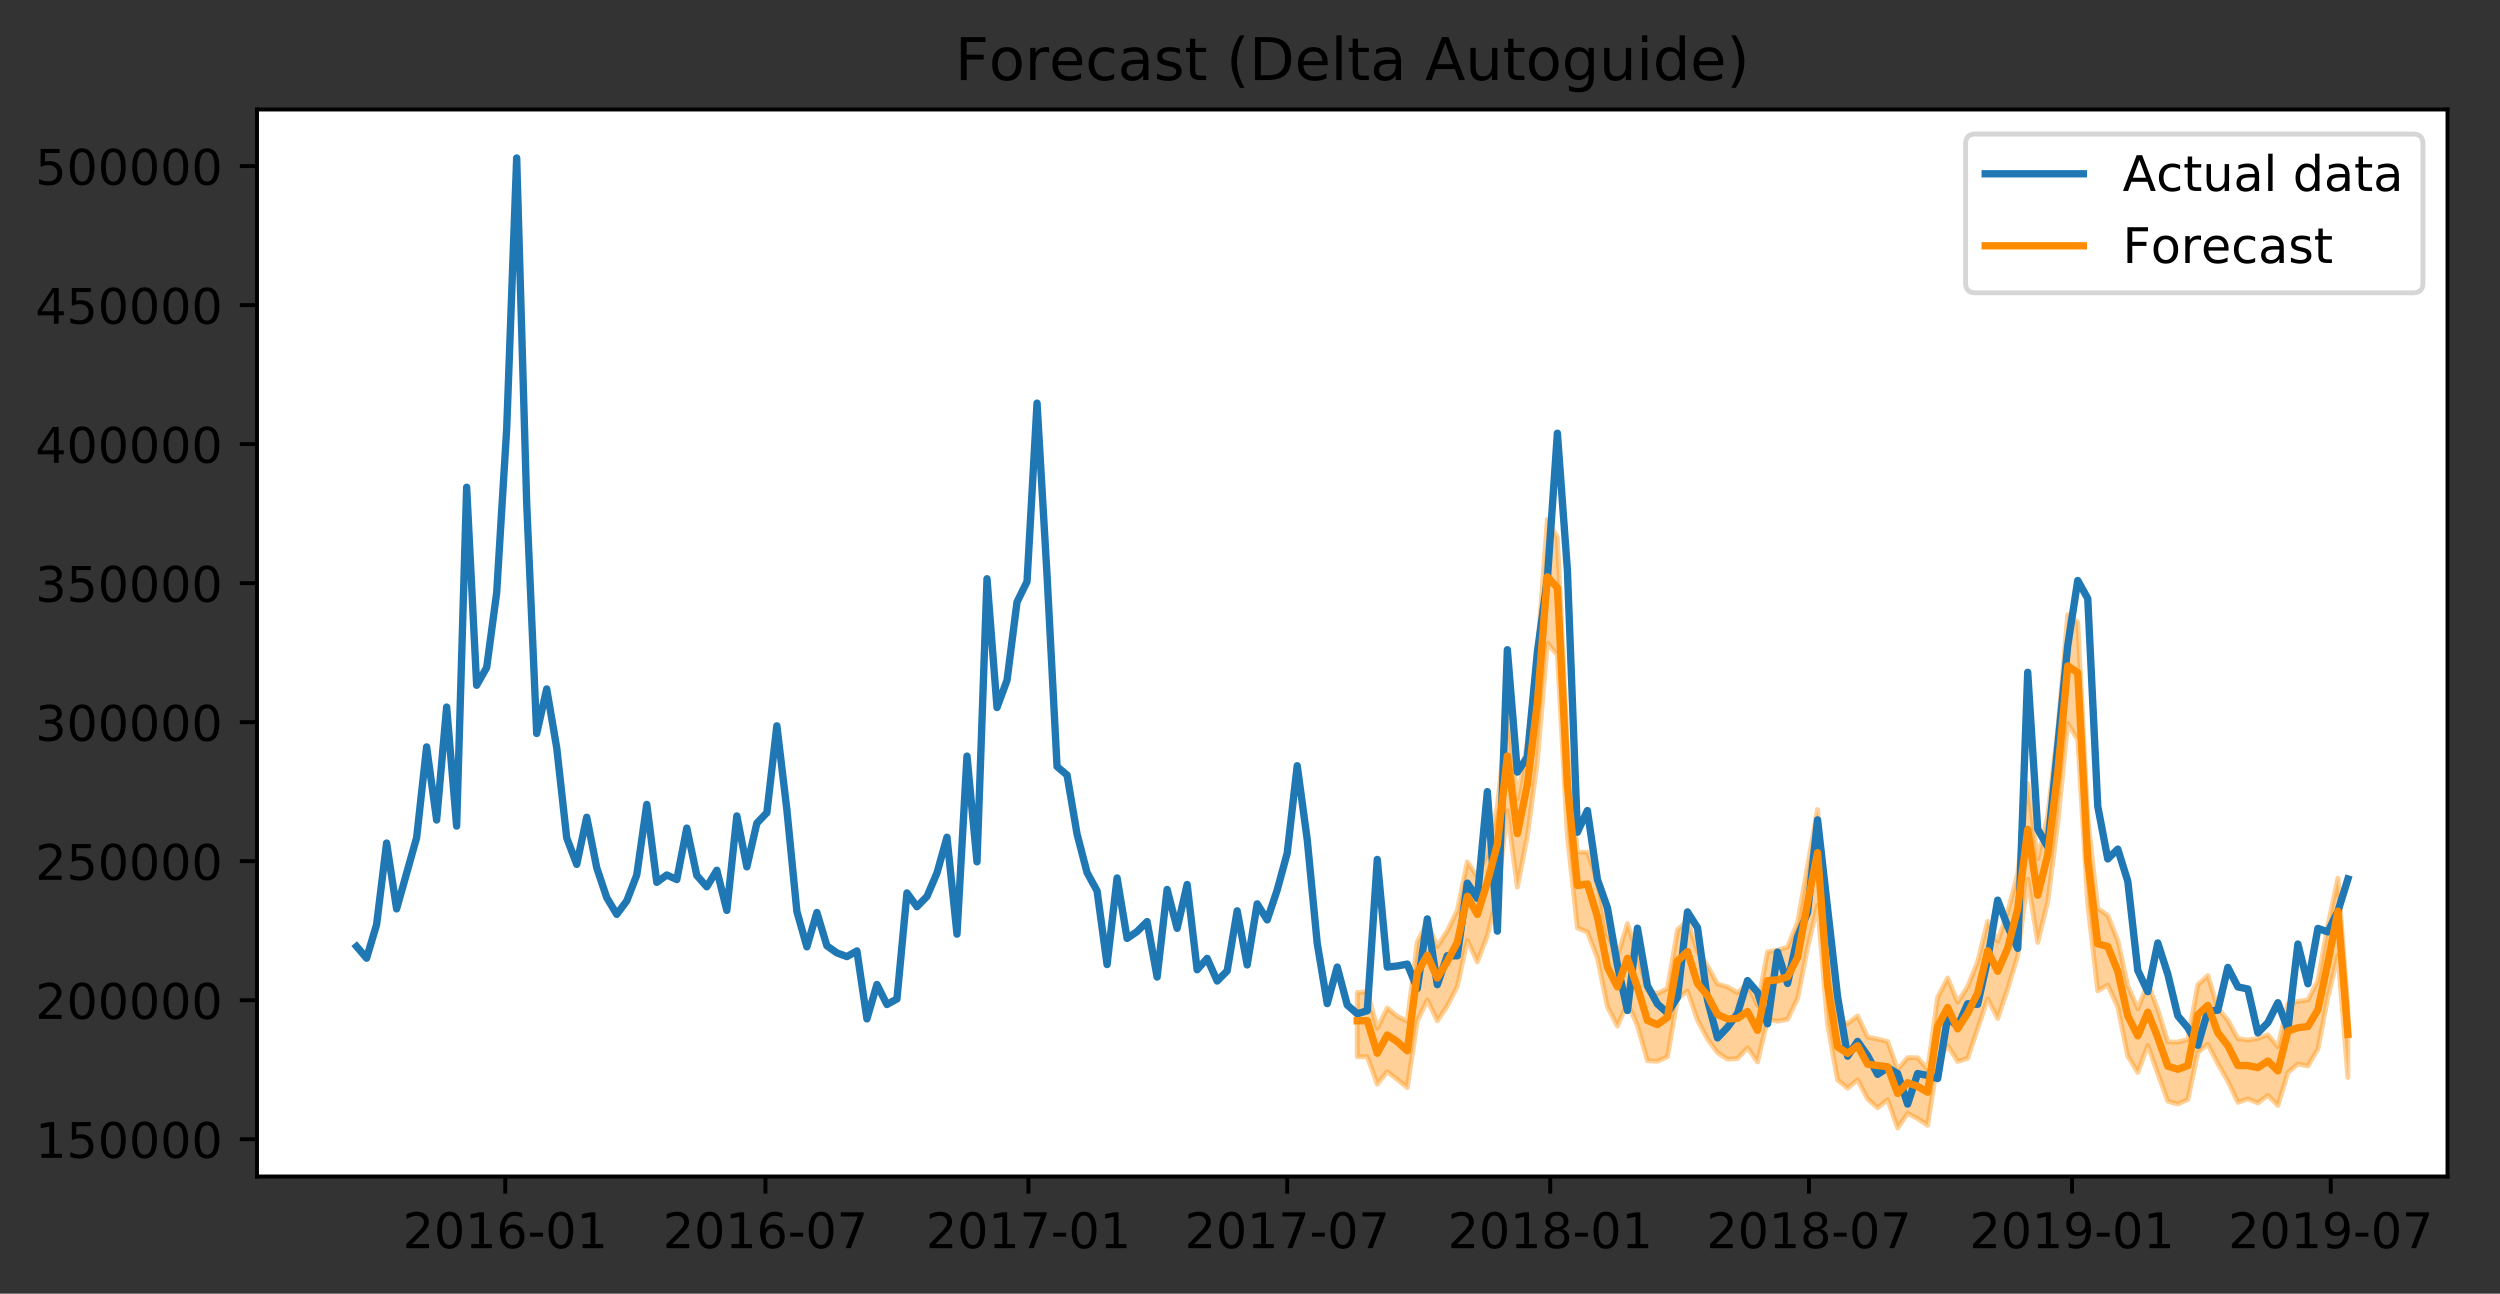 <?xml version="1.0" encoding="utf-8" standalone="no"?>
<!DOCTYPE svg PUBLIC "-//W3C//DTD SVG 1.1//EN"
  "http://www.w3.org/Graphics/SVG/1.1/DTD/svg11.dtd">
<!-- Created with matplotlib (https://matplotlib.org/) -->
<svg height="263.636pt" version="1.1" viewBox="0 0 509.475 263.636" width="509.475pt" xmlns="http://www.w3.org/2000/svg" xmlns:xlink="http://www.w3.org/1999/xlink">
 <rect x="0" y="0" width="509.475" height="263.636" fill="#333333" stroke="none"/>
 <defs>
  <style type="text/css">
*{stroke-linecap:butt;stroke-linejoin:round;}
  </style>
 </defs>
 <g id="figure_1">
  <g id="patch_1">
   <path d="M 0 263.636 
L 509.475 263.636 
L 509.475 0 
L 0 0 
z
" style="fill:none;"/>
  </g>
  <g id="axes_1">
   <g id="patch_2">
    <path d="M 52.375 239.758 
L 498.775 239.758 
L 498.775 22.318 
L 52.375 22.318 
z
" style="fill:#ffffff;"/>
   </g>
   <g id="PolyCollection_1">
    <defs>
     <path d="M 276.595 -61.366 
L 276.595 -48.278 
L 278.634 -48.296 
L 280.673 -42.685 
L 282.713 -45.233 
L 284.752 -43.651 
L 286.791 -41.993 
L 288.83 -55.552 
L 290.87 -59.846 
L 292.909 -55.608 
L 294.948 -58.639 
L 296.988 -62.646 
L 299.027 -71.984 
L 301.066 -67.603 
L 303.105 -72.965 
L 305.145 -81.314 
L 307.184 -98.419 
L 309.223 -82.85 
L 311.263 -93.312 
L 313.302 -108.455 
L 315.341 -132.565 
L 317.38 -130.15 
L 319.42 -93.237 
L 321.459 -74.517 
L 323.498 -73.694 
L 325.538 -68.389 
L 327.577 -58.472 
L 329.616 -54.517 
L 331.655 -59.318 
L 333.695 -54.607 
L 335.734 -47.476 
L 337.773 -47.37 
L 339.813 -48.267 
L 341.852 -60.097 
L 343.891 -61.688 
L 345.93 -55.749 
L 347.97 -51.914 
L 350.009 -49.106 
L 352.048 -47.791 
L 354.088 -47.908 
L 356.127 -50.128 
L 358.166 -47.226 
L 360.205 -55.796 
L 362.245 -55.537 
L 364.284 -55.913 
L 366.323 -60.131 
L 368.363 -70.496 
L 370.402 -79.13 
L 372.441 -54.886 
L 374.48 -43.552 
L 376.52 -41.874 
L 378.559 -43.579 
L 380.598 -39.684 
L 382.638 -37.881 
L 384.677 -39.527 
L 386.716 -33.762 
L 388.755 -36.727 
L 390.795 -35.672 
L 392.834 -34.308 
L 394.873 -47.474 
L 396.913 -50.566 
L 398.952 -47.329 
L 400.991 -47.962 
L 403.03 -54.065 
L 405.07 -60.085 
L 407.109 -56.077 
L 409.148 -62.123 
L 411.188 -68.848 
L 413.227 -84.491 
L 415.266 -71.571 
L 417.305 -79.895 
L 419.345 -95.822 
L 421.384 -116.228 
L 423.423 -112.854 
L 425.463 -79.354 
L 427.502 -61.706 
L 429.541 -62.891 
L 431.58 -58.429 
L 433.62 -48.405 
L 435.659 -45.072 
L 437.698 -50.603 
L 439.738 -44.856 
L 441.777 -39.226 
L 443.816 -38.641 
L 445.855 -39.562 
L 447.895 -49.122 
L 449.934 -50.83 
L 451.973 -46.866 
L 454.013 -43.307 
L 456.052 -38.992 
L 458.091 -39.698 
L 460.131 -38.866 
L 462.17 -40.418 
L 464.209 -38.349 
L 466.248 -45.068 
L 468.288 -46.804 
L 470.327 -46.401 
L 472.366 -49.883 
L 474.406 -60.451 
L 476.445 -68.914 
L 478.484 -44.052 
L 478.484 -58.055 
L 478.484 -58.055 
L 476.445 -84.646 
L 474.406 -75.149 
L 472.366 -63.834 
L 470.327 -59.828 
L 468.288 -59.556 
L 466.248 -59.041 
L 464.209 -50.331 
L 462.17 -52.757 
L 460.131 -52.01 
L 458.091 -51.688 
L 456.052 -51.99 
L 454.013 -55.712 
L 451.973 -58.18 
L 449.934 -64.844 
L 447.895 -62.947 
L 445.855 -51.795 
L 443.816 -51.271 
L 441.777 -51.297 
L 439.738 -57.876 
L 437.698 -63.239 
L 435.659 -58.042 
L 433.62 -62.758 
L 431.58 -71.981 
L 429.541 -77.065 
L 427.502 -78.543 
L 425.463 -96.882 
L 423.423 -136.834 
L 421.384 -138.354 
L 419.345 -114.819 
L 417.305 -97.424 
L 415.266 -88.642 
L 413.227 -103.937 
L 411.188 -85.554 
L 409.148 -77.798 
L 407.109 -71.84 
L 405.07 -75.876 
L 403.03 -67.675 
L 400.991 -62.587 
L 398.952 -59.414 
L 396.913 -64.337 
L 394.873 -60.389 
L 392.834 -45.695 
L 390.795 -48.069 
L 388.755 -48.089 
L 386.716 -45.684 
L 384.677 -51.381 
L 382.638 -51.884 
L 380.598 -52.298 
L 378.559 -56.599 
L 376.52 -55.068 
L 374.48 -55.812 
L 372.441 -69.126 
L 370.402 -98.66 
L 368.363 -87.121 
L 366.323 -75.655 
L 364.284 -70.647 
L 362.245 -69.975 
L 360.205 -69.657 
L 358.166 -58.72 
L 356.127 -63.203 
L 354.088 -61.326 
L 352.048 -62.517 
L 350.009 -63.104 
L 347.97 -66.782 
L 345.93 -69.77 
L 343.891 -76.07 
L 341.852 -74.111 
L 339.813 -62.214 
L 337.773 -61.155 
L 335.734 -61.949 
L 333.695 -68.933 
L 331.655 -75.384 
L 329.616 -68.785 
L 327.577 -73.174 
L 325.538 -84.165 
L 323.498 -89.961 
L 321.459 -89.961 
L 319.42 -111.053 
L 317.38 -154.051 
L 315.341 -157.808 
L 313.302 -130.783 
L 311.263 -112.292 
L 309.223 -100.838 
L 307.184 -118.498 
L 305.145 -99.249 
L 303.105 -89.951 
L 301.066 -84.947 
L 299.027 -87.982 
L 296.988 -78.12 
L 294.948 -73.942 
L 292.909 -70.73 
L 290.87 -75.62 
L 288.83 -71.655 
L 286.791 -55.499 
L 284.752 -56.518 
L 282.713 -58.218 
L 280.673 -54.085 
L 278.634 -61.511 
L 276.595 -61.366 
z
" id="m803e522926" style="stroke:#ff8c00;stroke-opacity:0.4;"/>
    </defs>
    <g clip-path="url(#p787868abf8)">
     <use style="fill:#ff8c00;fill-opacity:0.4;stroke:#ff8c00;stroke-opacity:0.4;" x="0" xlink:href="#m803e522926" y="263.636"/>
    </g>
   </g>
   <g id="matplotlib.axis_1">
    <g id="xtick_1">
     <g id="line2d_1">
      <defs>
       <path d="M 0 0 
L 0 3.5 
" id="m258f1adee3" style="stroke:#000000;stroke-width:0.8;"/>
      </defs>
      <g>
       <use style="stroke:#000000;stroke-width:0.8;" x="102.964" xlink:href="#m258f1adee3" y="239.758"/>
      </g>
     </g>
     <g id="text_1">
      <!-- 2016-01 -->
      <defs>
       <path d="M 19.188 8.297 
L 53.609 8.297 
L 53.609 0 
L 7.328 0 
L 7.328 8.297 
Q 12.938 14.109 22.625 23.891 
Q 32.328 33.688 34.812 36.531 
Q 39.547 41.844 41.422 45.531 
Q 43.312 49.219 43.312 52.781 
Q 43.312 58.594 39.234 62.25 
Q 35.156 65.922 28.609 65.922 
Q 23.969 65.922 18.812 64.312 
Q 13.672 62.703 7.812 59.422 
L 7.812 69.391 
Q 13.766 71.781 18.938 73 
Q 24.125 74.219 28.422 74.219 
Q 39.75 74.219 46.484 68.547 
Q 53.219 62.891 53.219 53.422 
Q 53.219 48.922 51.531 44.891 
Q 49.859 40.875 45.406 35.406 
Q 44.188 33.984 37.641 27.219 
Q 31.109 20.453 19.188 8.297 
z
" id="DejaVuSans-50"/>
       <path d="M 31.781 66.406 
Q 24.172 66.406 20.328 58.906 
Q 16.5 51.422 16.5 36.375 
Q 16.5 21.391 20.328 13.891 
Q 24.172 6.391 31.781 6.391 
Q 39.453 6.391 43.281 13.891 
Q 47.125 21.391 47.125 36.375 
Q 47.125 51.422 43.281 58.906 
Q 39.453 66.406 31.781 66.406 
z
M 31.781 74.219 
Q 44.047 74.219 50.516 64.516 
Q 56.984 54.828 56.984 36.375 
Q 56.984 17.969 50.516 8.266 
Q 44.047 -1.422 31.781 -1.422 
Q 19.531 -1.422 13.062 8.266 
Q 6.594 17.969 6.594 36.375 
Q 6.594 54.828 13.062 64.516 
Q 19.531 74.219 31.781 74.219 
z
" id="DejaVuSans-48"/>
       <path d="M 12.406 8.297 
L 28.516 8.297 
L 28.516 63.922 
L 10.984 60.406 
L 10.984 69.391 
L 28.422 72.906 
L 38.281 72.906 
L 38.281 8.297 
L 54.391 8.297 
L 54.391 0 
L 12.406 0 
z
" id="DejaVuSans-49"/>
       <path d="M 33.016 40.375 
Q 26.375 40.375 22.484 35.828 
Q 18.609 31.297 18.609 23.391 
Q 18.609 15.531 22.484 10.953 
Q 26.375 6.391 33.016 6.391 
Q 39.656 6.391 43.531 10.953 
Q 47.406 15.531 47.406 23.391 
Q 47.406 31.297 43.531 35.828 
Q 39.656 40.375 33.016 40.375 
z
M 52.594 71.297 
L 52.594 62.312 
Q 48.875 64.062 45.094 64.984 
Q 41.312 65.922 37.594 65.922 
Q 27.828 65.922 22.672 59.328 
Q 17.531 52.734 16.797 39.406 
Q 19.672 43.656 24.016 45.922 
Q 28.375 48.188 33.594 48.188 
Q 44.578 48.188 50.953 41.516 
Q 57.328 34.859 57.328 23.391 
Q 57.328 12.156 50.688 5.359 
Q 44.047 -1.422 33.016 -1.422 
Q 20.359 -1.422 13.672 8.266 
Q 6.984 17.969 6.984 36.375 
Q 6.984 53.656 15.188 63.938 
Q 23.391 74.219 37.203 74.219 
Q 40.922 74.219 44.703 73.484 
Q 48.484 72.75 52.594 71.297 
z
" id="DejaVuSans-54"/>
       <path d="M 4.891 31.391 
L 31.203 31.391 
L 31.203 23.391 
L 4.891 23.391 
z
" id="DejaVuSans-45"/>
      </defs>
      <g transform="translate(82.072 254.357)scale(0.1 -0.1)">
       <use xlink:href="#DejaVuSans-50"/>
       <use x="63.623" xlink:href="#DejaVuSans-48"/>
       <use x="127.246" xlink:href="#DejaVuSans-49"/>
       <use x="190.869" xlink:href="#DejaVuSans-54"/>
       <use x="254.492" xlink:href="#DejaVuSans-45"/>
       <use x="290.576" xlink:href="#DejaVuSans-48"/>
       <use x="354.199" xlink:href="#DejaVuSans-49"/>
      </g>
     </g>
    </g>
    <g id="xtick_2">
     <g id="line2d_2">
      <g>
       <use style="stroke:#000000;stroke-width:0.8;" x="155.985" xlink:href="#m258f1adee3" y="239.758"/>
      </g>
     </g>
     <g id="text_2">
      <!-- 2016-07 -->
      <defs>
       <path d="M 8.203 72.906 
L 55.078 72.906 
L 55.078 68.703 
L 28.609 0 
L 18.312 0 
L 43.219 64.594 
L 8.203 64.594 
z
" id="DejaVuSans-55"/>
      </defs>
      <g transform="translate(135.094 254.357)scale(0.1 -0.1)">
       <use xlink:href="#DejaVuSans-50"/>
       <use x="63.623" xlink:href="#DejaVuSans-48"/>
       <use x="127.246" xlink:href="#DejaVuSans-49"/>
       <use x="190.869" xlink:href="#DejaVuSans-54"/>
       <use x="254.492" xlink:href="#DejaVuSans-45"/>
       <use x="290.576" xlink:href="#DejaVuSans-48"/>
       <use x="354.199" xlink:href="#DejaVuSans-55"/>
      </g>
     </g>
    </g>
    <g id="xtick_3">
     <g id="line2d_3">
      <g>
       <use style="stroke:#000000;stroke-width:0.8;" x="209.589" xlink:href="#m258f1adee3" y="239.758"/>
      </g>
     </g>
     <g id="text_3">
      <!-- 2017-01 -->
      <g transform="translate(188.698 254.357)scale(0.1 -0.1)">
       <use xlink:href="#DejaVuSans-50"/>
       <use x="63.623" xlink:href="#DejaVuSans-48"/>
       <use x="127.246" xlink:href="#DejaVuSans-49"/>
       <use x="190.869" xlink:href="#DejaVuSans-55"/>
       <use x="254.492" xlink:href="#DejaVuSans-45"/>
       <use x="290.576" xlink:href="#DejaVuSans-48"/>
       <use x="354.199" xlink:href="#DejaVuSans-49"/>
      </g>
     </g>
    </g>
    <g id="xtick_4">
     <g id="line2d_4">
      <g>
       <use style="stroke:#000000;stroke-width:0.8;" x="262.32" xlink:href="#m258f1adee3" y="239.758"/>
      </g>
     </g>
     <g id="text_4">
      <!-- 2017-07 -->
      <g transform="translate(241.428 254.357)scale(0.1 -0.1)">
       <use xlink:href="#DejaVuSans-50"/>
       <use x="63.623" xlink:href="#DejaVuSans-48"/>
       <use x="127.246" xlink:href="#DejaVuSans-49"/>
       <use x="190.869" xlink:href="#DejaVuSans-55"/>
       <use x="254.492" xlink:href="#DejaVuSans-45"/>
       <use x="290.576" xlink:href="#DejaVuSans-48"/>
       <use x="354.199" xlink:href="#DejaVuSans-55"/>
      </g>
     </g>
    </g>
    <g id="xtick_5">
     <g id="line2d_5">
      <g>
       <use style="stroke:#000000;stroke-width:0.8;" x="315.924" xlink:href="#m258f1adee3" y="239.758"/>
      </g>
     </g>
     <g id="text_5">
      <!-- 2018-01 -->
      <defs>
       <path d="M 31.781 34.625 
Q 24.75 34.625 20.719 30.859 
Q 16.703 27.094 16.703 20.516 
Q 16.703 13.922 20.719 10.156 
Q 24.75 6.391 31.781 6.391 
Q 38.812 6.391 42.859 10.172 
Q 46.922 13.969 46.922 20.516 
Q 46.922 27.094 42.891 30.859 
Q 38.875 34.625 31.781 34.625 
z
M 21.922 38.812 
Q 15.578 40.375 12.031 44.719 
Q 8.5 49.078 8.5 55.328 
Q 8.5 64.062 14.719 69.141 
Q 20.953 74.219 31.781 74.219 
Q 42.672 74.219 48.875 69.141 
Q 55.078 64.062 55.078 55.328 
Q 55.078 49.078 51.531 44.719 
Q 48 40.375 41.703 38.812 
Q 48.828 37.156 52.797 32.312 
Q 56.781 27.484 56.781 20.516 
Q 56.781 9.906 50.312 4.234 
Q 43.844 -1.422 31.781 -1.422 
Q 19.734 -1.422 13.25 4.234 
Q 6.781 9.906 6.781 20.516 
Q 6.781 27.484 10.781 32.312 
Q 14.797 37.156 21.922 38.812 
z
M 18.312 54.391 
Q 18.312 48.734 21.844 45.562 
Q 25.391 42.391 31.781 42.391 
Q 38.141 42.391 41.719 45.562 
Q 45.312 48.734 45.312 54.391 
Q 45.312 60.062 41.719 63.234 
Q 38.141 66.406 31.781 66.406 
Q 25.391 66.406 21.844 63.234 
Q 18.312 60.062 18.312 54.391 
z
" id="DejaVuSans-56"/>
      </defs>
      <g transform="translate(295.032 254.357)scale(0.1 -0.1)">
       <use xlink:href="#DejaVuSans-50"/>
       <use x="63.623" xlink:href="#DejaVuSans-48"/>
       <use x="127.246" xlink:href="#DejaVuSans-49"/>
       <use x="190.869" xlink:href="#DejaVuSans-56"/>
       <use x="254.492" xlink:href="#DejaVuSans-45"/>
       <use x="290.576" xlink:href="#DejaVuSans-48"/>
       <use x="354.199" xlink:href="#DejaVuSans-49"/>
      </g>
     </g>
    </g>
    <g id="xtick_6">
     <g id="line2d_6">
      <g>
       <use style="stroke:#000000;stroke-width:0.8;" x="368.654" xlink:href="#m258f1adee3" y="239.758"/>
      </g>
     </g>
     <g id="text_6">
      <!-- 2018-07 -->
      <g transform="translate(347.762 254.357)scale(0.1 -0.1)">
       <use xlink:href="#DejaVuSans-50"/>
       <use x="63.623" xlink:href="#DejaVuSans-48"/>
       <use x="127.246" xlink:href="#DejaVuSans-49"/>
       <use x="190.869" xlink:href="#DejaVuSans-56"/>
       <use x="254.492" xlink:href="#DejaVuSans-45"/>
       <use x="290.576" xlink:href="#DejaVuSans-48"/>
       <use x="354.199" xlink:href="#DejaVuSans-55"/>
      </g>
     </g>
    </g>
    <g id="xtick_7">
     <g id="line2d_7">
      <g>
       <use style="stroke:#000000;stroke-width:0.8;" x="422.258" xlink:href="#m258f1adee3" y="239.758"/>
      </g>
     </g>
     <g id="text_7">
      <!-- 2019-01 -->
      <defs>
       <path d="M 10.984 1.516 
L 10.984 10.5 
Q 14.703 8.734 18.5 7.812 
Q 22.312 6.891 25.984 6.891 
Q 35.75 6.891 40.891 13.453 
Q 46.047 20.016 46.781 33.406 
Q 43.953 29.203 39.594 26.953 
Q 35.25 24.703 29.984 24.703 
Q 19.047 24.703 12.672 31.312 
Q 6.297 37.938 6.297 49.422 
Q 6.297 60.641 12.938 67.422 
Q 19.578 74.219 30.609 74.219 
Q 43.266 74.219 49.922 64.516 
Q 56.594 54.828 56.594 36.375 
Q 56.594 19.141 48.406 8.859 
Q 40.234 -1.422 26.422 -1.422 
Q 22.703 -1.422 18.891 -0.688 
Q 15.094 0.047 10.984 1.516 
z
M 30.609 32.422 
Q 37.25 32.422 41.125 36.953 
Q 45.016 41.5 45.016 49.422 
Q 45.016 57.281 41.125 61.844 
Q 37.25 66.406 30.609 66.406 
Q 23.969 66.406 20.094 61.844 
Q 16.219 57.281 16.219 49.422 
Q 16.219 41.5 20.094 36.953 
Q 23.969 32.422 30.609 32.422 
z
" id="DejaVuSans-57"/>
      </defs>
      <g transform="translate(401.367 254.357)scale(0.1 -0.1)">
       <use xlink:href="#DejaVuSans-50"/>
       <use x="63.623" xlink:href="#DejaVuSans-48"/>
       <use x="127.246" xlink:href="#DejaVuSans-49"/>
       <use x="190.869" xlink:href="#DejaVuSans-57"/>
       <use x="254.492" xlink:href="#DejaVuSans-45"/>
       <use x="290.576" xlink:href="#DejaVuSans-48"/>
       <use x="354.199" xlink:href="#DejaVuSans-49"/>
      </g>
     </g>
    </g>
    <g id="xtick_8">
     <g id="line2d_8">
      <g>
       <use style="stroke:#000000;stroke-width:0.8;" x="474.988" xlink:href="#m258f1adee3" y="239.758"/>
      </g>
     </g>
     <g id="text_8">
      <!-- 2019-07 -->
      <g transform="translate(454.097 254.357)scale(0.1 -0.1)">
       <use xlink:href="#DejaVuSans-50"/>
       <use x="63.623" xlink:href="#DejaVuSans-48"/>
       <use x="127.246" xlink:href="#DejaVuSans-49"/>
       <use x="190.869" xlink:href="#DejaVuSans-57"/>
       <use x="254.492" xlink:href="#DejaVuSans-45"/>
       <use x="290.576" xlink:href="#DejaVuSans-48"/>
       <use x="354.199" xlink:href="#DejaVuSans-55"/>
      </g>
     </g>
    </g>
   </g>
   <g id="matplotlib.axis_2">
    <g id="ytick_1">
     <g id="line2d_9">
      <defs>
       <path d="M 0 0 
L -3.5 0 
" id="me62d599e00" style="stroke:#000000;stroke-width:0.8;"/>
      </defs>
      <g>
       <use style="stroke:#000000;stroke-width:0.8;" x="52.375" xlink:href="#me62d599e00" y="232.164"/>
      </g>
     </g>
     <g id="text_9">
      <!-- 150000 -->
      <defs>
       <path d="M 10.797 72.906 
L 49.516 72.906 
L 49.516 64.594 
L 19.828 64.594 
L 19.828 46.734 
Q 21.969 47.469 24.109 47.828 
Q 26.266 48.188 28.422 48.188 
Q 40.625 48.188 47.75 41.5 
Q 54.891 34.812 54.891 23.391 
Q 54.891 11.625 47.562 5.094 
Q 40.234 -1.422 26.906 -1.422 
Q 22.312 -1.422 17.547 -0.641 
Q 12.797 0.141 7.719 1.703 
L 7.719 11.625 
Q 12.109 9.234 16.797 8.062 
Q 21.484 6.891 26.703 6.891 
Q 35.156 6.891 40.078 11.328 
Q 45.016 15.766 45.016 23.391 
Q 45.016 31 40.078 35.438 
Q 35.156 39.891 26.703 39.891 
Q 22.75 39.891 18.812 39.016 
Q 14.891 38.141 10.797 36.281 
z
" id="DejaVuSans-53"/>
      </defs>
      <g transform="translate(7.2 235.963)scale(0.1 -0.1)">
       <use xlink:href="#DejaVuSans-49"/>
       <use x="63.623" xlink:href="#DejaVuSans-53"/>
       <use x="127.246" xlink:href="#DejaVuSans-48"/>
       <use x="190.869" xlink:href="#DejaVuSans-48"/>
       <use x="254.492" xlink:href="#DejaVuSans-48"/>
       <use x="318.115" xlink:href="#DejaVuSans-48"/>
      </g>
     </g>
    </g>
    <g id="ytick_2">
     <g id="line2d_10">
      <g>
       <use style="stroke:#000000;stroke-width:0.8;" x="52.375" xlink:href="#me62d599e00" y="203.833"/>
      </g>
     </g>
     <g id="text_10">
      <!-- 200000 -->
      <g transform="translate(7.2 207.632)scale(0.1 -0.1)">
       <use xlink:href="#DejaVuSans-50"/>
       <use x="63.623" xlink:href="#DejaVuSans-48"/>
       <use x="127.246" xlink:href="#DejaVuSans-48"/>
       <use x="190.869" xlink:href="#DejaVuSans-48"/>
       <use x="254.492" xlink:href="#DejaVuSans-48"/>
       <use x="318.115" xlink:href="#DejaVuSans-48"/>
      </g>
     </g>
    </g>
    <g id="ytick_3">
     <g id="line2d_11">
      <g>
       <use style="stroke:#000000;stroke-width:0.8;" x="52.375" xlink:href="#me62d599e00" y="175.502"/>
      </g>
     </g>
     <g id="text_11">
      <!-- 250000 -->
      <g transform="translate(7.2 179.301)scale(0.1 -0.1)">
       <use xlink:href="#DejaVuSans-50"/>
       <use x="63.623" xlink:href="#DejaVuSans-53"/>
       <use x="127.246" xlink:href="#DejaVuSans-48"/>
       <use x="190.869" xlink:href="#DejaVuSans-48"/>
       <use x="254.492" xlink:href="#DejaVuSans-48"/>
       <use x="318.115" xlink:href="#DejaVuSans-48"/>
      </g>
     </g>
    </g>
    <g id="ytick_4">
     <g id="line2d_12">
      <g>
       <use style="stroke:#000000;stroke-width:0.8;" x="52.375" xlink:href="#me62d599e00" y="147.171"/>
      </g>
     </g>
     <g id="text_12">
      <!-- 300000 -->
      <defs>
       <path d="M 40.578 39.312 
Q 47.656 37.797 51.625 33 
Q 55.609 28.219 55.609 21.188 
Q 55.609 10.406 48.188 4.484 
Q 40.766 -1.422 27.094 -1.422 
Q 22.516 -1.422 17.656 -0.516 
Q 12.797 0.391 7.625 2.203 
L 7.625 11.719 
Q 11.719 9.328 16.594 8.109 
Q 21.484 6.891 26.812 6.891 
Q 36.078 6.891 40.938 10.547 
Q 45.797 14.203 45.797 21.188 
Q 45.797 27.641 41.281 31.266 
Q 36.766 34.906 28.719 34.906 
L 20.219 34.906 
L 20.219 43.016 
L 29.109 43.016 
Q 36.375 43.016 40.234 45.922 
Q 44.094 48.828 44.094 54.297 
Q 44.094 59.906 40.109 62.906 
Q 36.141 65.922 28.719 65.922 
Q 24.656 65.922 20.016 65.031 
Q 15.375 64.156 9.812 62.312 
L 9.812 71.094 
Q 15.438 72.656 20.344 73.438 
Q 25.25 74.219 29.594 74.219 
Q 40.828 74.219 47.359 69.109 
Q 53.906 64.016 53.906 55.328 
Q 53.906 49.266 50.438 45.094 
Q 46.969 40.922 40.578 39.312 
z
" id="DejaVuSans-51"/>
      </defs>
      <g transform="translate(7.2 150.97)scale(0.1 -0.1)">
       <use xlink:href="#DejaVuSans-51"/>
       <use x="63.623" xlink:href="#DejaVuSans-48"/>
       <use x="127.246" xlink:href="#DejaVuSans-48"/>
       <use x="190.869" xlink:href="#DejaVuSans-48"/>
       <use x="254.492" xlink:href="#DejaVuSans-48"/>
       <use x="318.115" xlink:href="#DejaVuSans-48"/>
      </g>
     </g>
    </g>
    <g id="ytick_5">
     <g id="line2d_13">
      <g>
       <use style="stroke:#000000;stroke-width:0.8;" x="52.375" xlink:href="#me62d599e00" y="118.84"/>
      </g>
     </g>
     <g id="text_13">
      <!-- 350000 -->
      <g transform="translate(7.2 122.639)scale(0.1 -0.1)">
       <use xlink:href="#DejaVuSans-51"/>
       <use x="63.623" xlink:href="#DejaVuSans-53"/>
       <use x="127.246" xlink:href="#DejaVuSans-48"/>
       <use x="190.869" xlink:href="#DejaVuSans-48"/>
       <use x="254.492" xlink:href="#DejaVuSans-48"/>
       <use x="318.115" xlink:href="#DejaVuSans-48"/>
      </g>
     </g>
    </g>
    <g id="ytick_6">
     <g id="line2d_14">
      <g>
       <use style="stroke:#000000;stroke-width:0.8;" x="52.375" xlink:href="#me62d599e00" y="90.509"/>
      </g>
     </g>
     <g id="text_14">
      <!-- 400000 -->
      <defs>
       <path d="M 37.797 64.312 
L 12.891 25.391 
L 37.797 25.391 
z
M 35.203 72.906 
L 47.609 72.906 
L 47.609 25.391 
L 58.016 25.391 
L 58.016 17.188 
L 47.609 17.188 
L 47.609 0 
L 37.797 0 
L 37.797 17.188 
L 4.891 17.188 
L 4.891 26.703 
z
" id="DejaVuSans-52"/>
      </defs>
      <g transform="translate(7.2 94.308)scale(0.1 -0.1)">
       <use xlink:href="#DejaVuSans-52"/>
       <use x="63.623" xlink:href="#DejaVuSans-48"/>
       <use x="127.246" xlink:href="#DejaVuSans-48"/>
       <use x="190.869" xlink:href="#DejaVuSans-48"/>
       <use x="254.492" xlink:href="#DejaVuSans-48"/>
       <use x="318.115" xlink:href="#DejaVuSans-48"/>
      </g>
     </g>
    </g>
    <g id="ytick_7">
     <g id="line2d_15">
      <g>
       <use style="stroke:#000000;stroke-width:0.8;" x="52.375" xlink:href="#me62d599e00" y="62.178"/>
      </g>
     </g>
     <g id="text_15">
      <!-- 450000 -->
      <g transform="translate(7.2 65.977)scale(0.1 -0.1)">
       <use xlink:href="#DejaVuSans-52"/>
       <use x="63.623" xlink:href="#DejaVuSans-53"/>
       <use x="127.246" xlink:href="#DejaVuSans-48"/>
       <use x="190.869" xlink:href="#DejaVuSans-48"/>
       <use x="254.492" xlink:href="#DejaVuSans-48"/>
       <use x="318.115" xlink:href="#DejaVuSans-48"/>
      </g>
     </g>
    </g>
    <g id="ytick_8">
     <g id="line2d_16">
      <g>
       <use style="stroke:#000000;stroke-width:0.8;" x="52.375" xlink:href="#me62d599e00" y="33.847"/>
      </g>
     </g>
     <g id="text_16">
      <!-- 500000 -->
      <g transform="translate(7.2 37.646)scale(0.1 -0.1)">
       <use xlink:href="#DejaVuSans-53"/>
       <use x="63.623" xlink:href="#DejaVuSans-48"/>
       <use x="127.246" xlink:href="#DejaVuSans-48"/>
       <use x="190.869" xlink:href="#DejaVuSans-48"/>
       <use x="254.492" xlink:href="#DejaVuSans-48"/>
       <use x="318.115" xlink:href="#DejaVuSans-48"/>
      </g>
     </g>
    </g>
   </g>
   <g id="line2d_17">
    <path clip-path="url(#p787868abf8)" d="M 72.666 192.873 
L 74.705 195.268 
L 76.744 188.434 
L 78.784 171.806 
L 80.823 185.214 
L 84.902 170.719 
L 86.941 152.215 
L 88.98 167.107 
L 91.019 144.097 
L 93.059 168.346 
L 95.098 99.297 
L 97.137 139.648 
L 99.177 136.042 
L 101.216 120.799 
L 103.255 87.467 
L 105.295 32.202 
L 107.334 102.551 
L 109.373 149.474 
L 111.412 140.405 
L 113.452 152.386 
L 115.491 170.753 
L 117.53 176.142 
L 119.57 166.548 
L 121.609 176.846 
L 123.648 182.931 
L 125.687 186.334 
L 127.727 183.595 
L 129.766 178.315 
L 131.805 163.932 
L 133.845 179.808 
L 135.884 178.312 
L 137.923 179.246 
L 139.962 168.76 
L 142.002 178.409 
L 144.041 180.716 
L 146.08 177.349 
L 148.12 185.531 
L 150.159 166.279 
L 152.198 176.653 
L 154.237 167.761 
L 156.277 165.622 
L 158.316 147.923 
L 160.355 165.005 
L 162.395 185.743 
L 164.434 192.952 
L 166.473 185.96 
L 168.512 192.744 
L 170.552 194.194 
L 172.591 194.944 
L 174.63 193.795 
L 176.67 207.634 
L 178.709 200.632 
L 180.748 204.708 
L 182.787 203.574 
L 184.827 181.972 
L 186.866 184.776 
L 188.905 182.69 
L 190.945 177.909 
L 192.984 170.624 
L 195.023 190.364 
L 197.062 154.087 
L 199.102 175.63 
L 201.141 117.945 
L 203.18 144.186 
L 205.22 138.633 
L 207.259 122.686 
L 209.298 118.522 
L 211.337 82.156 
L 213.377 117.254 
L 215.416 156.22 
L 217.455 157.946 
L 219.495 169.998 
L 221.534 177.833 
L 223.573 181.552 
L 225.612 196.563 
L 227.652 178.925 
L 229.691 191.238 
L 231.73 189.841 
L 233.77 187.815 
L 235.809 199.103 
L 237.848 181.268 
L 239.887 189.178 
L 241.927 180.255 
L 243.966 197.625 
L 246.005 195.311 
L 248.045 199.92 
L 250.084 197.858 
L 252.123 185.623 
L 254.162 196.639 
L 256.202 184.198 
L 258.241 187.467 
L 260.28 181.375 
L 262.32 173.866 
L 264.359 156.05 
L 266.398 171.103 
L 268.437 192.242 
L 270.477 204.526 
L 272.516 197.076 
L 274.555 204.807 
L 276.595 206.592 
L 278.634 205.97 
L 280.673 175.146 
L 282.713 197.077 
L 284.752 196.856 
L 286.791 196.474 
L 288.83 201.464 
L 290.87 187.264 
L 292.909 200.664 
L 294.948 194.764 
L 296.988 194.78 
L 299.027 179.972 
L 301.066 183.064 
L 303.105 161.334 
L 305.145 189.752 
L 307.184 132.409 
L 309.223 157.339 
L 311.263 154.265 
L 313.302 132.903 
L 315.341 117.99 
L 317.38 88.282 
L 319.42 116.172 
L 321.459 169.591 
L 323.498 165.191 
L 325.538 179.229 
L 327.577 184.991 
L 329.616 196.688 
L 331.655 205.932 
L 333.695 189.161 
L 335.734 200.895 
L 337.773 204.598 
L 339.813 206.42 
L 341.852 203.234 
L 343.891 185.837 
L 345.93 189.05 
L 347.97 203.754 
L 350.009 211.51 
L 352.048 209.35 
L 354.088 206.544 
L 356.127 199.842 
L 358.166 202.22 
L 360.205 208.636 
L 362.245 194.036 
L 364.284 200.42 
L 366.323 190.933 
L 368.363 185.962 
L 370.402 167.077 
L 374.48 203.103 
L 376.52 215.233 
L 378.559 212.233 
L 380.598 215.143 
L 382.638 218.944 
L 384.677 217.576 
L 386.716 218.787 
L 388.755 225.001 
L 390.795 218.778 
L 392.834 219.171 
L 394.873 219.802 
L 396.913 207.269 
L 398.952 209.215 
L 400.991 204.551 
L 403.03 204.666 
L 405.07 195.439 
L 407.109 183.445 
L 409.148 188.774 
L 411.188 193.261 
L 413.227 137.008 
L 415.266 168.971 
L 417.305 172.558 
L 421.384 131.588 
L 423.423 118.302 
L 425.463 121.968 
L 427.502 164.307 
L 429.541 175.037 
L 431.58 173.045 
L 433.62 179.572 
L 435.659 197.76 
L 437.698 202.081 
L 439.738 192.17 
L 441.777 198.528 
L 443.816 207.016 
L 445.855 209.456 
L 447.895 213.011 
L 449.934 206.041 
L 451.973 205.874 
L 454.013 197.15 
L 456.052 201.12 
L 458.091 201.547 
L 460.131 210.482 
L 462.17 208.405 
L 464.209 204.346 
L 466.248 209.738 
L 468.288 192.395 
L 470.327 200.479 
L 472.366 189.203 
L 474.406 189.914 
L 476.445 185.705 
L 478.484 179.117 
L 478.484 179.117 
" style="fill:none;stroke:#1f77b4;stroke-linecap:square;stroke-width:1.5;"/>
   </g>
   <g id="line2d_18">
    <path clip-path="url(#p787868abf8)" d="M 276.595 208.022 
L 278.634 208.012 
L 280.673 214.646 
L 282.713 210.921 
L 284.752 212.271 
L 286.791 214.142 
L 288.83 198.262 
L 290.87 194.66 
L 292.909 199.306 
L 294.948 195.93 
L 296.988 192.039 
L 299.027 182.666 
L 301.066 186.345 
L 303.105 179.785 
L 305.145 172.094 
L 307.184 154.061 
L 309.223 169.874 
L 311.263 159.885 
L 313.302 143.163 
L 315.341 117.547 
L 317.38 119.77 
L 319.42 160.046 
L 321.459 180.454 
L 323.498 180.156 
L 325.538 186.824 
L 327.577 197.102 
L 329.616 201.108 
L 331.655 195.296 
L 333.695 201.205 
L 335.734 207.957 
L 337.773 208.801 
L 339.813 207.314 
L 341.852 195.827 
L 343.891 193.917 
L 345.93 200.421 
L 347.97 202.896 
L 350.009 206.735 
L 352.048 207.642 
L 354.088 207.55 
L 356.127 206.138 
L 358.166 209.968 
L 360.205 199.848 
L 362.245 199.689 
L 364.284 199.069 
L 366.323 195.139 
L 368.363 183.984 
L 370.402 173.781 
L 372.441 200.797 
L 374.48 213.35 
L 376.52 214.66 
L 378.559 213.124 
L 380.598 216.874 
L 382.638 217.143 
L 384.677 217.385 
L 386.716 222.827 
L 388.755 220.644 
L 390.795 221.386 
L 392.834 222.576 
L 394.873 209.186 
L 396.913 205.311 
L 398.952 209.671 
L 400.991 206.444 
L 403.03 202.373 
L 405.07 193.766 
L 407.109 197.932 
L 409.148 193.209 
L 411.188 185.211 
L 413.227 169.035 
L 415.266 182.42 
L 417.305 174.214 
L 419.345 157.537 
L 421.384 135.705 
L 423.423 137.107 
L 425.463 175.436 
L 427.502 192.344 
L 429.541 192.882 
L 431.58 197.91 
L 433.62 207.027 
L 435.659 211.092 
L 437.698 206.284 
L 439.738 211.424 
L 441.777 217.27 
L 443.816 217.907 
L 445.855 217.162 
L 447.895 206.78 
L 449.934 204.892 
L 451.973 210.451 
L 454.013 213.096 
L 456.052 217.133 
L 458.091 217.158 
L 460.131 217.568 
L 462.17 216.224 
L 464.209 218.238 
L 466.248 210.125 
L 468.288 209.435 
L 470.327 209.197 
L 472.366 205.779 
L 474.406 196.126 
L 476.445 185.699 
L 478.484 210.795 
" style="fill:none;stroke:#ff8c00;stroke-linecap:square;stroke-width:1.5;"/>
   </g>
   <g id="patch_3">
    <path d="M 52.375 239.758 
L 52.375 22.318 
" style="fill:none;stroke:#000000;stroke-linecap:square;stroke-linejoin:miter;stroke-width:0.8;"/>
   </g>
   <g id="patch_4">
    <path d="M 498.775 239.758 
L 498.775 22.318 
" style="fill:none;stroke:#000000;stroke-linecap:square;stroke-linejoin:miter;stroke-width:0.8;"/>
   </g>
   <g id="patch_5">
    <path d="M 52.375 239.758 
L 498.775 239.758 
" style="fill:none;stroke:#000000;stroke-linecap:square;stroke-linejoin:miter;stroke-width:0.8;"/>
   </g>
   <g id="patch_6">
    <path d="M 52.375 22.318 
L 498.775 22.318 
" style="fill:none;stroke:#000000;stroke-linecap:square;stroke-linejoin:miter;stroke-width:0.8;"/>
   </g>
   <g id="text_17">
    <!-- Forecast (Delta Autoguide) -->
    <defs>
     <path d="M 9.812 72.906 
L 51.703 72.906 
L 51.703 64.594 
L 19.672 64.594 
L 19.672 43.109 
L 48.578 43.109 
L 48.578 34.812 
L 19.672 34.812 
L 19.672 0 
L 9.812 0 
z
" id="DejaVuSans-70"/>
     <path d="M 30.609 48.391 
Q 23.391 48.391 19.188 42.75 
Q 14.984 37.109 14.984 27.297 
Q 14.984 17.484 19.156 11.844 
Q 23.344 6.203 30.609 6.203 
Q 37.797 6.203 41.984 11.859 
Q 46.188 17.531 46.188 27.297 
Q 46.188 37.016 41.984 42.703 
Q 37.797 48.391 30.609 48.391 
z
M 30.609 56 
Q 42.328 56 49.016 48.375 
Q 55.719 40.766 55.719 27.297 
Q 55.719 13.875 49.016 6.219 
Q 42.328 -1.422 30.609 -1.422 
Q 18.844 -1.422 12.172 6.219 
Q 5.516 13.875 5.516 27.297 
Q 5.516 40.766 12.172 48.375 
Q 18.844 56 30.609 56 
z
" id="DejaVuSans-111"/>
     <path d="M 41.109 46.297 
Q 39.594 47.172 37.812 47.578 
Q 36.031 48 33.891 48 
Q 26.266 48 22.188 43.047 
Q 18.109 38.094 18.109 28.812 
L 18.109 0 
L 9.078 0 
L 9.078 54.688 
L 18.109 54.688 
L 18.109 46.188 
Q 20.953 51.172 25.484 53.578 
Q 30.031 56 36.531 56 
Q 37.453 56 38.578 55.875 
Q 39.703 55.766 41.062 55.516 
z
" id="DejaVuSans-114"/>
     <path d="M 56.203 29.594 
L 56.203 25.203 
L 14.891 25.203 
Q 15.484 15.922 20.484 11.062 
Q 25.484 6.203 34.422 6.203 
Q 39.594 6.203 44.453 7.469 
Q 49.312 8.734 54.109 11.281 
L 54.109 2.781 
Q 49.266 0.734 44.188 -0.344 
Q 39.109 -1.422 33.891 -1.422 
Q 20.797 -1.422 13.156 6.188 
Q 5.516 13.812 5.516 26.812 
Q 5.516 40.234 12.766 48.109 
Q 20.016 56 32.328 56 
Q 43.359 56 49.781 48.891 
Q 56.203 41.797 56.203 29.594 
z
M 47.219 32.234 
Q 47.125 39.594 43.094 43.984 
Q 39.062 48.391 32.422 48.391 
Q 24.906 48.391 20.391 44.141 
Q 15.875 39.891 15.188 32.172 
z
" id="DejaVuSans-101"/>
     <path d="M 48.781 52.594 
L 48.781 44.188 
Q 44.969 46.297 41.141 47.344 
Q 37.312 48.391 33.406 48.391 
Q 24.656 48.391 19.812 42.844 
Q 14.984 37.312 14.984 27.297 
Q 14.984 17.281 19.812 11.734 
Q 24.656 6.203 33.406 6.203 
Q 37.312 6.203 41.141 7.25 
Q 44.969 8.297 48.781 10.406 
L 48.781 2.094 
Q 45.016 0.344 40.984 -0.531 
Q 36.969 -1.422 32.422 -1.422 
Q 20.062 -1.422 12.781 6.344 
Q 5.516 14.109 5.516 27.297 
Q 5.516 40.672 12.859 48.328 
Q 20.219 56 33.016 56 
Q 37.156 56 41.109 55.141 
Q 45.062 54.297 48.781 52.594 
z
" id="DejaVuSans-99"/>
     <path d="M 34.281 27.484 
Q 23.391 27.484 19.188 25 
Q 14.984 22.516 14.984 16.5 
Q 14.984 11.719 18.141 8.906 
Q 21.297 6.109 26.703 6.109 
Q 34.188 6.109 38.703 11.406 
Q 43.219 16.703 43.219 25.484 
L 43.219 27.484 
z
M 52.203 31.203 
L 52.203 0 
L 43.219 0 
L 43.219 8.297 
Q 40.141 3.328 35.547 0.953 
Q 30.953 -1.422 24.312 -1.422 
Q 15.922 -1.422 10.953 3.297 
Q 6 8.016 6 15.922 
Q 6 25.141 12.172 29.828 
Q 18.359 34.516 30.609 34.516 
L 43.219 34.516 
L 43.219 35.406 
Q 43.219 41.609 39.141 45 
Q 35.062 48.391 27.688 48.391 
Q 23 48.391 18.547 47.266 
Q 14.109 46.141 10.016 43.891 
L 10.016 52.203 
Q 14.938 54.109 19.578 55.047 
Q 24.219 56 28.609 56 
Q 40.484 56 46.344 49.844 
Q 52.203 43.703 52.203 31.203 
z
" id="DejaVuSans-97"/>
     <path d="M 44.281 53.078 
L 44.281 44.578 
Q 40.484 46.531 36.375 47.5 
Q 32.281 48.484 27.875 48.484 
Q 21.188 48.484 17.844 46.438 
Q 14.5 44.391 14.5 40.281 
Q 14.5 37.156 16.891 35.375 
Q 19.281 33.594 26.516 31.984 
L 29.594 31.297 
Q 39.156 29.25 43.188 25.516 
Q 47.219 21.781 47.219 15.094 
Q 47.219 7.469 41.188 3.016 
Q 35.156 -1.422 24.609 -1.422 
Q 20.219 -1.422 15.453 -0.562 
Q 10.688 0.297 5.422 2 
L 5.422 11.281 
Q 10.406 8.688 15.234 7.391 
Q 20.062 6.109 24.812 6.109 
Q 31.156 6.109 34.562 8.281 
Q 37.984 10.453 37.984 14.406 
Q 37.984 18.062 35.516 20.016 
Q 33.062 21.969 24.703 23.781 
L 21.578 24.516 
Q 13.234 26.266 9.516 29.906 
Q 5.812 33.547 5.812 39.891 
Q 5.812 47.609 11.281 51.797 
Q 16.75 56 26.812 56 
Q 31.781 56 36.172 55.266 
Q 40.578 54.547 44.281 53.078 
z
" id="DejaVuSans-115"/>
     <path d="M 18.312 70.219 
L 18.312 54.688 
L 36.812 54.688 
L 36.812 47.703 
L 18.312 47.703 
L 18.312 18.016 
Q 18.312 11.328 20.141 9.422 
Q 21.969 7.516 27.594 7.516 
L 36.812 7.516 
L 36.812 0 
L 27.594 0 
Q 17.188 0 13.234 3.875 
Q 9.281 7.766 9.281 18.016 
L 9.281 47.703 
L 2.688 47.703 
L 2.688 54.688 
L 9.281 54.688 
L 9.281 70.219 
z
" id="DejaVuSans-116"/>
     <path id="DejaVuSans-32"/>
     <path d="M 31 75.875 
Q 24.469 64.656 21.281 53.656 
Q 18.109 42.672 18.109 31.391 
Q 18.109 20.125 21.312 9.062 
Q 24.516 -2 31 -13.188 
L 23.188 -13.188 
Q 15.875 -1.703 12.234 9.375 
Q 8.594 20.453 8.594 31.391 
Q 8.594 42.281 12.203 53.312 
Q 15.828 64.359 23.188 75.875 
z
" id="DejaVuSans-40"/>
     <path d="M 19.672 64.797 
L 19.672 8.109 
L 31.594 8.109 
Q 46.688 8.109 53.688 14.938 
Q 60.688 21.781 60.688 36.531 
Q 60.688 51.172 53.688 57.984 
Q 46.688 64.797 31.594 64.797 
z
M 9.812 72.906 
L 30.078 72.906 
Q 51.266 72.906 61.172 64.094 
Q 71.094 55.281 71.094 36.531 
Q 71.094 17.672 61.125 8.828 
Q 51.172 0 30.078 0 
L 9.812 0 
z
" id="DejaVuSans-68"/>
     <path d="M 9.422 75.984 
L 18.406 75.984 
L 18.406 0 
L 9.422 0 
z
" id="DejaVuSans-108"/>
     <path d="M 34.188 63.188 
L 20.797 26.906 
L 47.609 26.906 
z
M 28.609 72.906 
L 39.797 72.906 
L 67.578 0 
L 57.328 0 
L 50.688 18.703 
L 17.828 18.703 
L 11.188 0 
L 0.781 0 
z
" id="DejaVuSans-65"/>
     <path d="M 8.5 21.578 
L 8.5 54.688 
L 17.484 54.688 
L 17.484 21.922 
Q 17.484 14.156 20.5 10.266 
Q 23.531 6.391 29.594 6.391 
Q 36.859 6.391 41.078 11.031 
Q 45.312 15.672 45.312 23.688 
L 45.312 54.688 
L 54.297 54.688 
L 54.297 0 
L 45.312 0 
L 45.312 8.406 
Q 42.047 3.422 37.719 1 
Q 33.406 -1.422 27.688 -1.422 
Q 18.266 -1.422 13.375 4.438 
Q 8.5 10.297 8.5 21.578 
z
M 31.109 56 
z
" id="DejaVuSans-117"/>
     <path d="M 45.406 27.984 
Q 45.406 37.75 41.375 43.109 
Q 37.359 48.484 30.078 48.484 
Q 22.859 48.484 18.828 43.109 
Q 14.797 37.75 14.797 27.984 
Q 14.797 18.266 18.828 12.891 
Q 22.859 7.516 30.078 7.516 
Q 37.359 7.516 41.375 12.891 
Q 45.406 18.266 45.406 27.984 
z
M 54.391 6.781 
Q 54.391 -7.172 48.188 -13.984 
Q 42 -20.797 29.203 -20.797 
Q 24.469 -20.797 20.266 -20.094 
Q 16.062 -19.391 12.109 -17.922 
L 12.109 -9.188 
Q 16.062 -11.328 19.922 -12.344 
Q 23.781 -13.375 27.781 -13.375 
Q 36.625 -13.375 41.016 -8.766 
Q 45.406 -4.156 45.406 5.172 
L 45.406 9.625 
Q 42.625 4.781 38.281 2.391 
Q 33.938 0 27.875 0 
Q 17.828 0 11.672 7.656 
Q 5.516 15.328 5.516 27.984 
Q 5.516 40.672 11.672 48.328 
Q 17.828 56 27.875 56 
Q 33.938 56 38.281 53.609 
Q 42.625 51.219 45.406 46.391 
L 45.406 54.688 
L 54.391 54.688 
z
" id="DejaVuSans-103"/>
     <path d="M 9.422 54.688 
L 18.406 54.688 
L 18.406 0 
L 9.422 0 
z
M 9.422 75.984 
L 18.406 75.984 
L 18.406 64.594 
L 9.422 64.594 
z
" id="DejaVuSans-105"/>
     <path d="M 45.406 46.391 
L 45.406 75.984 
L 54.391 75.984 
L 54.391 0 
L 45.406 0 
L 45.406 8.203 
Q 42.578 3.328 38.25 0.953 
Q 33.938 -1.422 27.875 -1.422 
Q 17.969 -1.422 11.734 6.484 
Q 5.516 14.406 5.516 27.297 
Q 5.516 40.188 11.734 48.094 
Q 17.969 56 27.875 56 
Q 33.938 56 38.25 53.625 
Q 42.578 51.266 45.406 46.391 
z
M 14.797 27.297 
Q 14.797 17.391 18.875 11.75 
Q 22.953 6.109 30.078 6.109 
Q 37.203 6.109 41.297 11.75 
Q 45.406 17.391 45.406 27.297 
Q 45.406 37.203 41.297 42.844 
Q 37.203 48.484 30.078 48.484 
Q 22.953 48.484 18.875 42.844 
Q 14.797 37.203 14.797 27.297 
z
" id="DejaVuSans-100"/>
     <path d="M 8.016 75.875 
L 15.828 75.875 
Q 23.141 64.359 26.781 53.312 
Q 30.422 42.281 30.422 31.391 
Q 30.422 20.453 26.781 9.375 
Q 23.141 -1.703 15.828 -13.188 
L 8.016 -13.188 
Q 14.5 -2 17.703 9.062 
Q 20.906 20.125 20.906 31.391 
Q 20.906 42.672 17.703 53.656 
Q 14.5 64.656 8.016 75.875 
z
" id="DejaVuSans-41"/>
    </defs>
    <g transform="translate(194.632 16.318)scale(0.12 -0.12)">
     <use xlink:href="#DejaVuSans-70"/>
     <use x="57.473" xlink:href="#DejaVuSans-111"/>
     <use x="118.654" xlink:href="#DejaVuSans-114"/>
     <use x="159.736" xlink:href="#DejaVuSans-101"/>
     <use x="221.26" xlink:href="#DejaVuSans-99"/>
     <use x="276.24" xlink:href="#DejaVuSans-97"/>
     <use x="337.52" xlink:href="#DejaVuSans-115"/>
     <use x="389.619" xlink:href="#DejaVuSans-116"/>
     <use x="428.828" xlink:href="#DejaVuSans-32"/>
     <use x="460.615" xlink:href="#DejaVuSans-40"/>
     <use x="499.629" xlink:href="#DejaVuSans-68"/>
     <use x="576.631" xlink:href="#DejaVuSans-101"/>
     <use x="638.154" xlink:href="#DejaVuSans-108"/>
     <use x="665.938" xlink:href="#DejaVuSans-116"/>
     <use x="705.146" xlink:href="#DejaVuSans-97"/>
     <use x="766.426" xlink:href="#DejaVuSans-32"/>
     <use x="798.213" xlink:href="#DejaVuSans-65"/>
     <use x="866.621" xlink:href="#DejaVuSans-117"/>
     <use x="930" xlink:href="#DejaVuSans-116"/>
     <use x="969.209" xlink:href="#DejaVuSans-111"/>
     <use x="1030.391" xlink:href="#DejaVuSans-103"/>
     <use x="1093.867" xlink:href="#DejaVuSans-117"/>
     <use x="1157.246" xlink:href="#DejaVuSans-105"/>
     <use x="1185.029" xlink:href="#DejaVuSans-100"/>
     <use x="1248.506" xlink:href="#DejaVuSans-101"/>
     <use x="1310.029" xlink:href="#DejaVuSans-41"/>
    </g>
   </g>
   <g id="legend_1">
    <g id="patch_7">
     <path d="M 402.57 59.674 
L 491.775 59.674 
Q 493.775 59.674 493.775 57.674 
L 493.775 29.318 
Q 493.775 27.318 491.775 27.318 
L 402.57 27.318 
Q 400.57 27.318 400.57 29.318 
L 400.57 57.674 
Q 400.57 59.674 402.57 59.674 
z
" style="fill:#ffffff;opacity:0.8;stroke:#cccccc;stroke-linejoin:miter;"/>
    </g>
    <g id="line2d_19">
     <path d="M 404.57 35.417 
L 424.57 35.417 
" style="fill:none;stroke:#1f77b4;stroke-linecap:square;stroke-width:1.5;"/>
    </g>
    <g id="line2d_20"/>
    <g id="text_18">
     <!-- Actual data -->
     <g transform="translate(432.57 38.917)scale(0.1 -0.1)">
      <use xlink:href="#DejaVuSans-65"/>
      <use x="68.393" xlink:href="#DejaVuSans-99"/>
      <use x="123.373" xlink:href="#DejaVuSans-116"/>
      <use x="162.582" xlink:href="#DejaVuSans-117"/>
      <use x="225.961" xlink:href="#DejaVuSans-97"/>
      <use x="287.24" xlink:href="#DejaVuSans-108"/>
      <use x="315.023" xlink:href="#DejaVuSans-32"/>
      <use x="346.811" xlink:href="#DejaVuSans-100"/>
      <use x="410.287" xlink:href="#DejaVuSans-97"/>
      <use x="471.566" xlink:href="#DejaVuSans-116"/>
      <use x="510.775" xlink:href="#DejaVuSans-97"/>
     </g>
    </g>
    <g id="line2d_21">
     <path d="M 404.57 50.095 
L 424.57 50.095 
" style="fill:none;stroke:#ff8c00;stroke-linecap:square;stroke-width:1.5;"/>
    </g>
    <g id="line2d_22"/>
    <g id="text_19">
     <!-- Forecast -->
     <g transform="translate(432.57 53.595)scale(0.1 -0.1)">
      <use xlink:href="#DejaVuSans-70"/>
      <use x="57.473" xlink:href="#DejaVuSans-111"/>
      <use x="118.654" xlink:href="#DejaVuSans-114"/>
      <use x="159.736" xlink:href="#DejaVuSans-101"/>
      <use x="221.26" xlink:href="#DejaVuSans-99"/>
      <use x="276.24" xlink:href="#DejaVuSans-97"/>
      <use x="337.52" xlink:href="#DejaVuSans-115"/>
      <use x="389.619" xlink:href="#DejaVuSans-116"/>
     </g>
    </g>
   </g>
  </g>
 </g>
 <defs>
  <clipPath id="p787868abf8">
   <rect height="217.44" width="446.4" x="52.375" y="22.318"/>
  </clipPath>
 </defs>
</svg>
